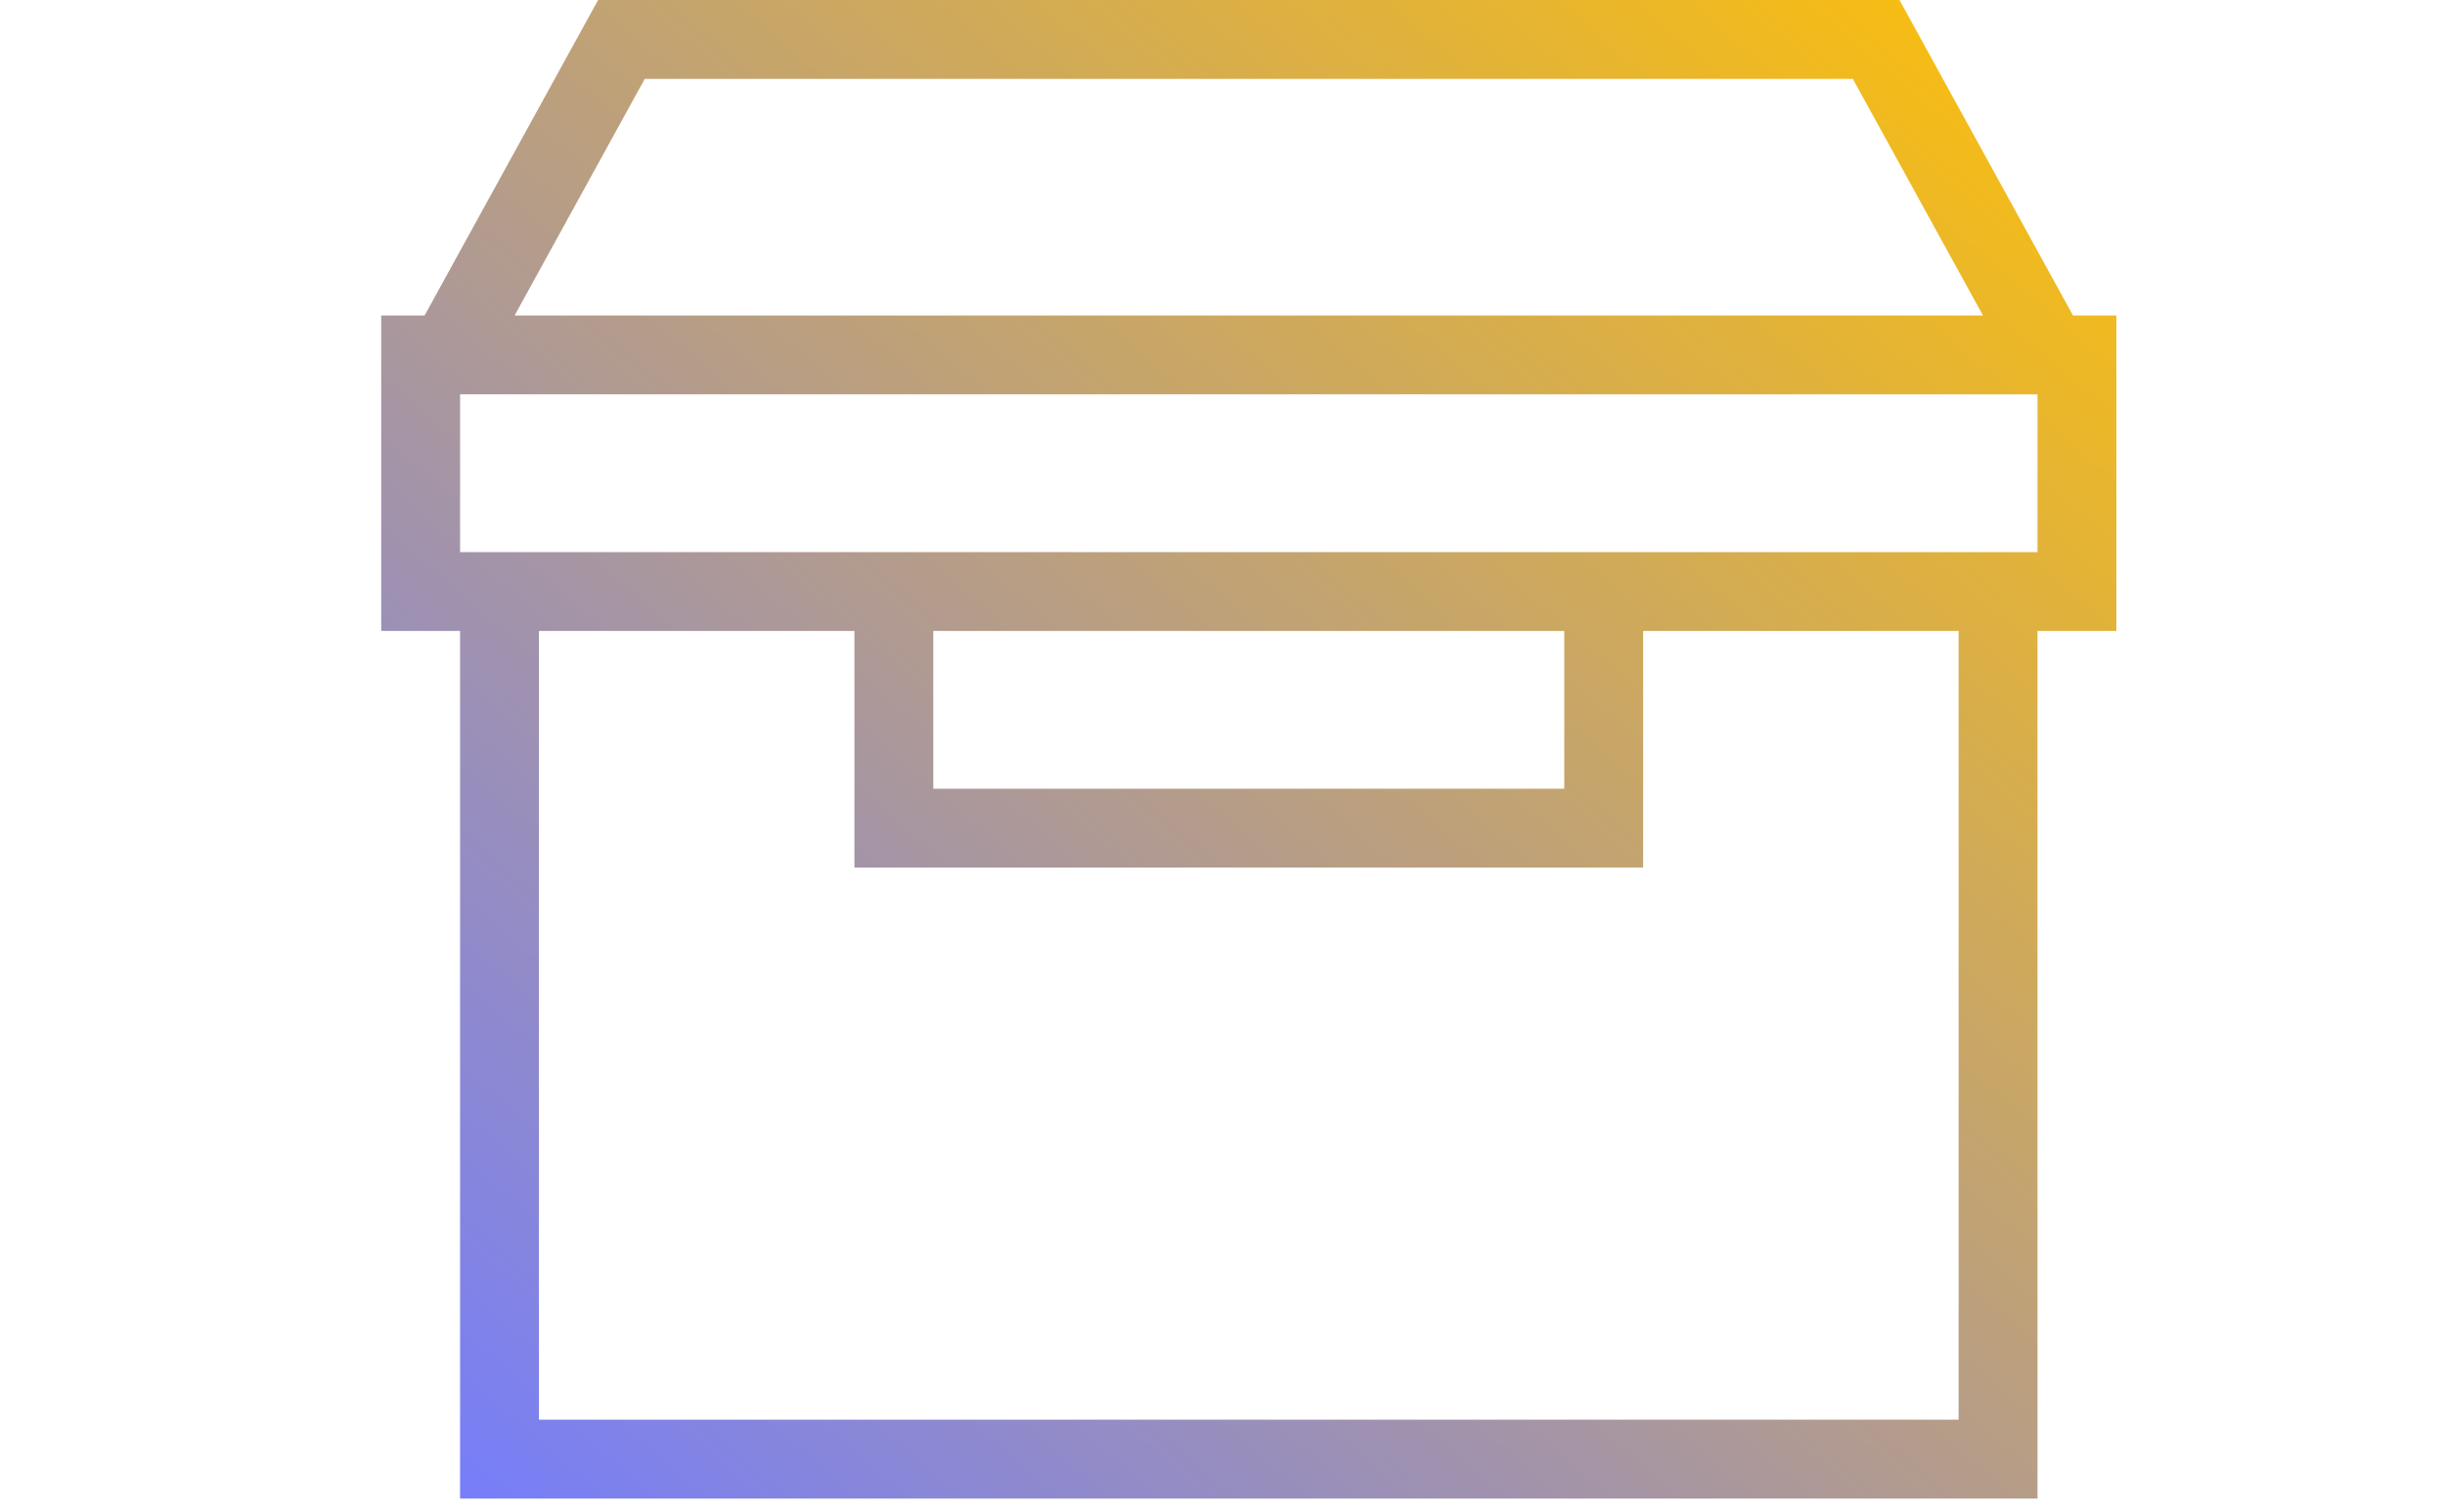 <svg width="186" height="115" viewBox="0 0 186 115" fill="none" xmlns="http://www.w3.org/2000/svg">
<path fill-rule="evenodd" clip-rule="evenodd" d="M45.5 0H144.5L157.7 24H161V30V48H155V114H35V48H29V30V24H32.3L45.5 0ZM39.148 24H150.852L140.952 6H49.048L39.148 24ZM35 30V42H65H125H155V30H35ZM41 108V48H65V66H125V48H149V108H41ZM71 60V48H119V60H71Z" fill="url(#paint0_linear)"/>
<defs>
<linearGradient id="paint0_linear" x1="95" y1="-57" x2="-17.786" y2="73.594" gradientUnits="userSpaceOnUse">
<stop stop-color="#FFC105"/>
<stop offset="1" stop-color="#737CFF"/>
</linearGradient>
</defs>
</svg>
